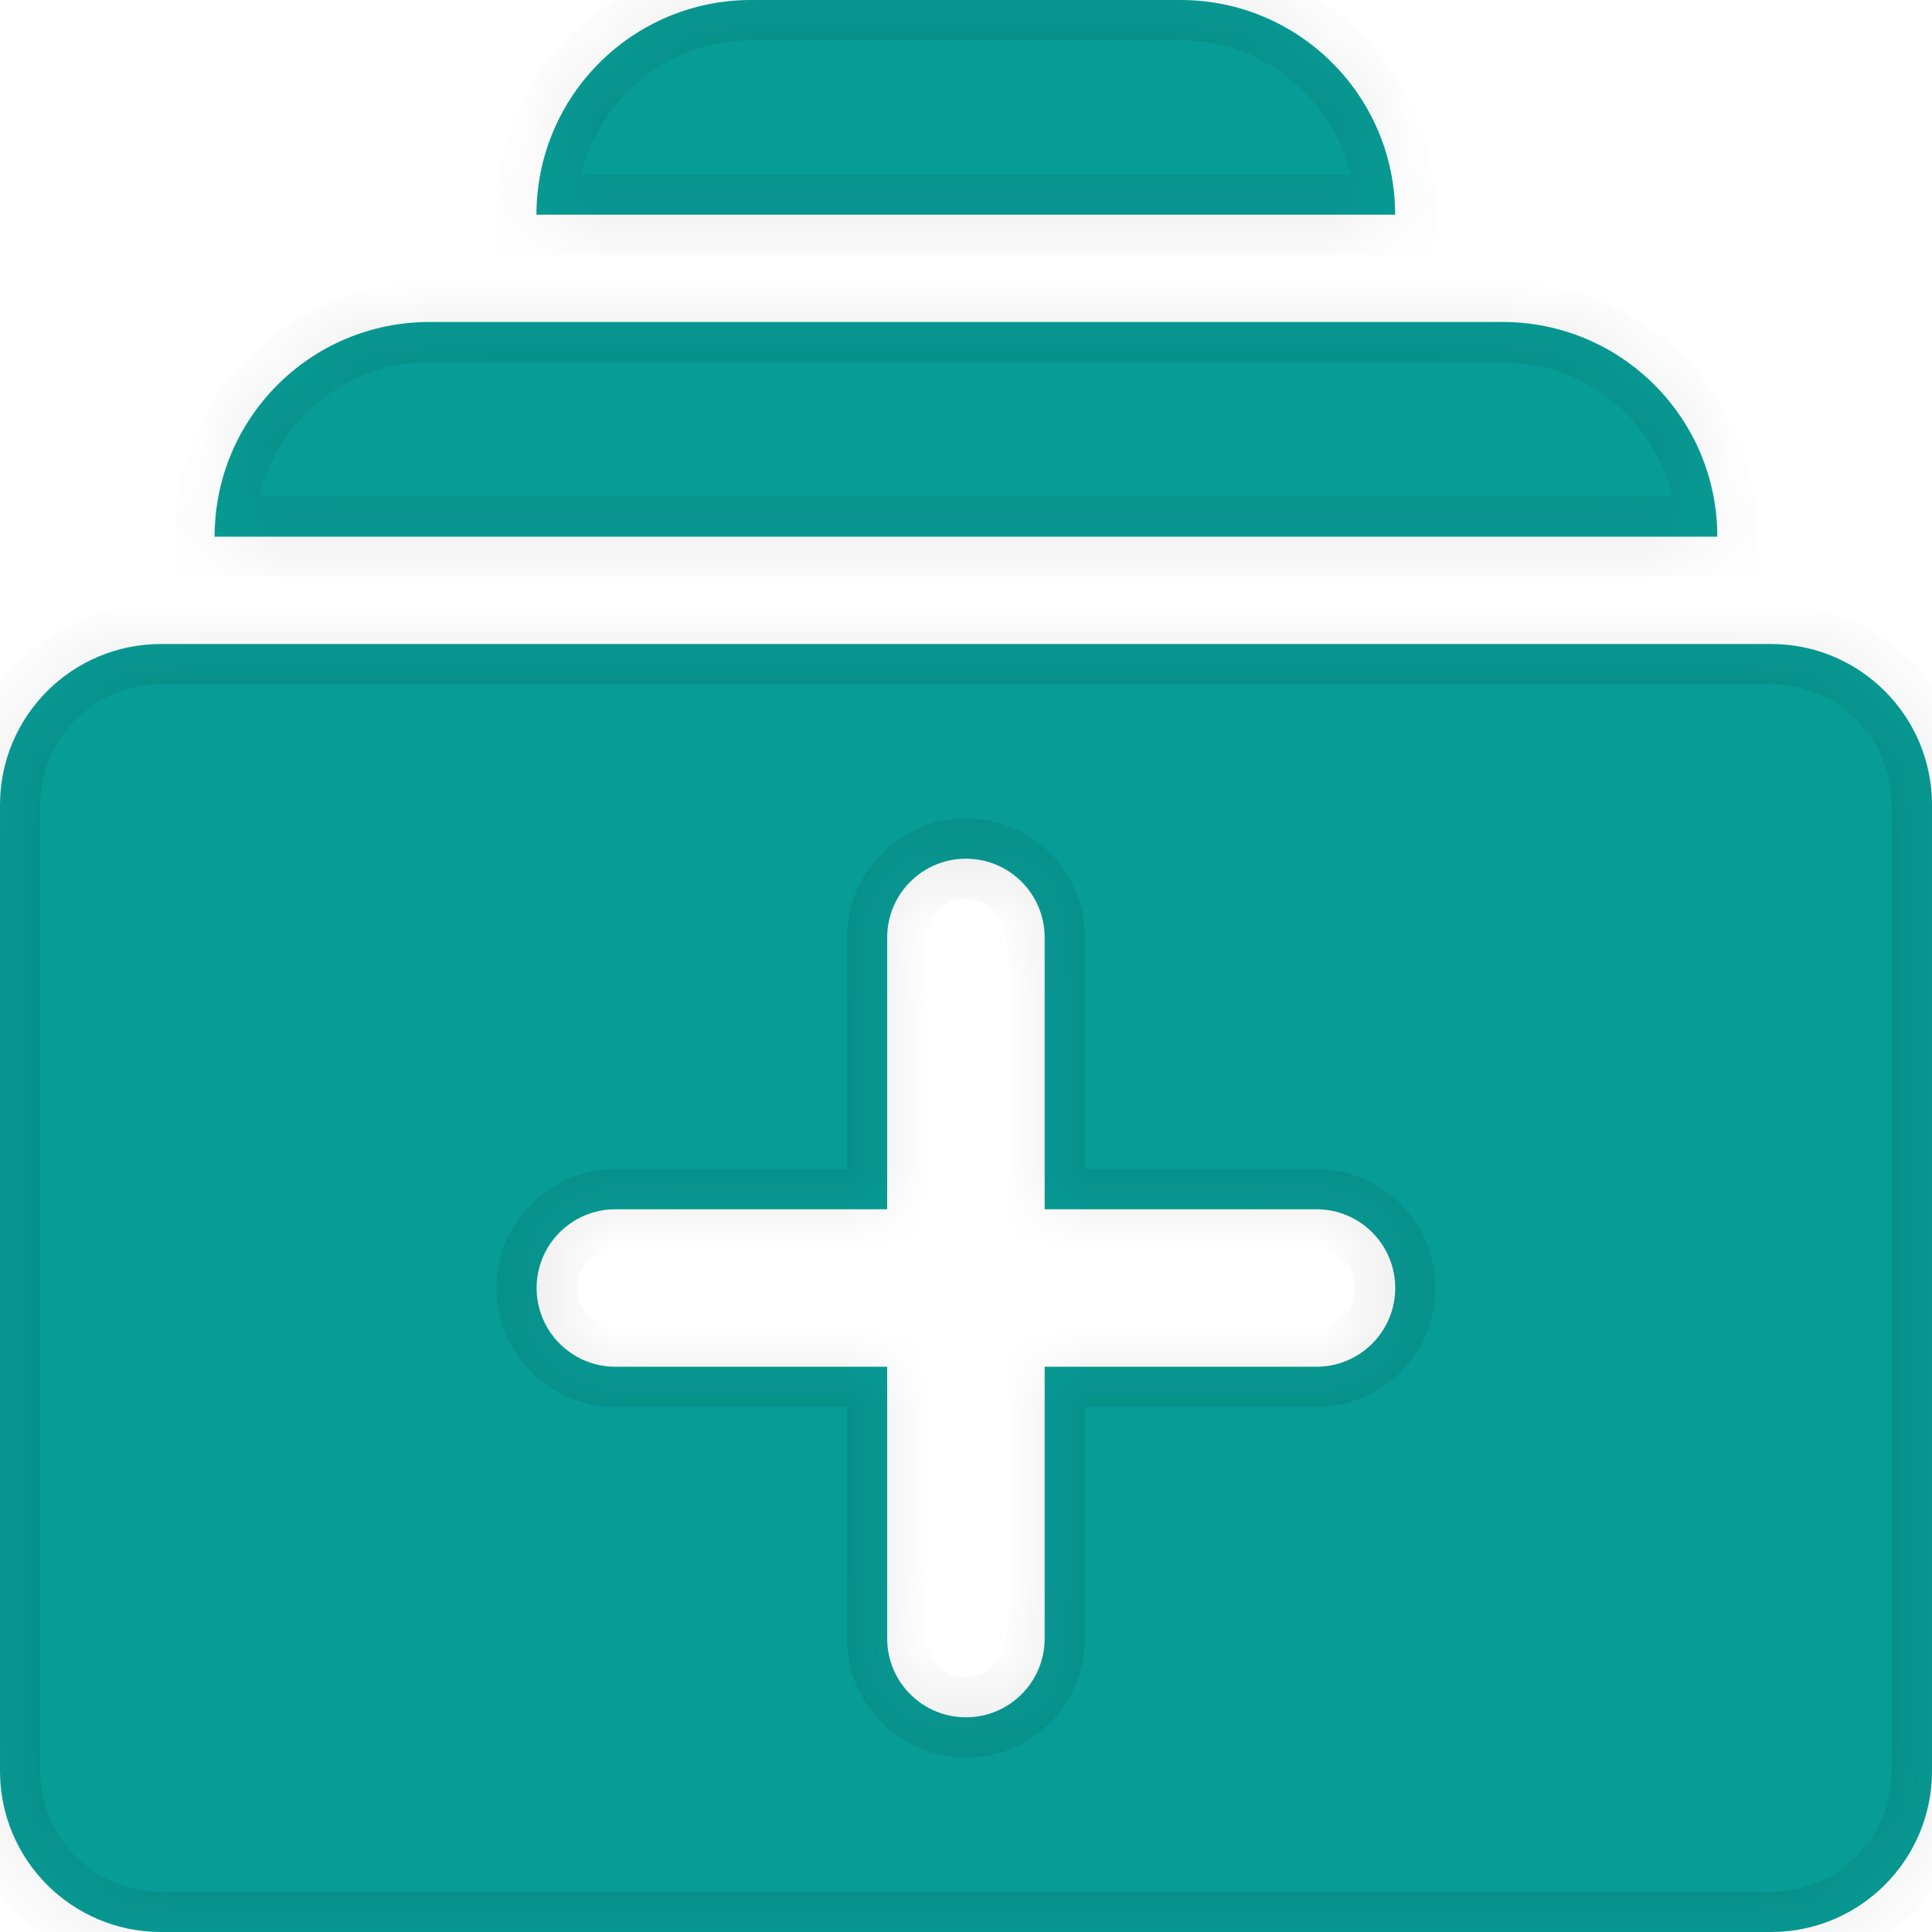 <svg fill="none" height="24" viewBox="0 0 24 24" width="24" xmlns="http://www.w3.org/2000/svg" xmlns:xlink="http://www.w3.org/1999/xlink"><mask id="a" fill="#fff"><path clip-rule="evenodd" d="m9.331-0c-1.473 0-2.667 1.194-2.667 2.667h10.667c0-1.473-1.194-2.667-2.667-2.667zm-6.665 6.667c0-1.473 1.194-2.667 2.667-2.667h13.333c1.473 0 2.667 1.194 2.667 2.667zm-.666 1.333c-1.105 0-2.0.895-2 2v12c0 1.105.895 2 2 2h20c1.105 0 2-.895 2-2v-12c0-1.105-.895-2-2-2zm9.021 3.645v3.377h-3.377c-.54 0-.978.438-.978.978 0 .54.438.978.978.978h3.377v3.377c0 .54.438.978.978.978.54 0 .978-.438.978-.978v-3.377h3.377c.54 0 .978-.438.978-.978 0-.54-.438-.978-.978-.978h-3.377v-3.377c0-.54-.438-.978-.978-.978-.54 0-.978.438-.978.978z" fill="#fff" fill-rule="evenodd"/></mask><path clip-rule="evenodd" d="m9.331-0c-1.473 0-2.667 1.194-2.667 2.667h10.667c0-1.473-1.194-2.667-2.667-2.667zm-6.665 6.667c0-1.473 1.194-2.667 2.667-2.667h13.333c1.473 0 2.667 1.194 2.667 2.667zm-.666 1.333c-1.105 0-2.0.895-2 2v12c0 1.105.895 2 2 2h20c1.105 0 2-.895 2-2v-12c0-1.105-.895-2-2-2zm9.021 3.645v3.377h-3.377c-.54 0-.978.438-.978.978 0 .54.438.978.978.978h3.377v3.377c0 .54.438.978.978.978.54 0 .978-.438.978-.978v-3.377h3.377c.54 0 .978-.438.978-.978 0-.54-.438-.978-.978-.978h-3.377v-3.377c0-.54-.438-.978-.978-.978-.54 0-.978.438-.978.978z" fill="#089c96" fill-rule="evenodd"/><path d="m6.664 2.667h-.5v.5h.5zm10.667 0v.5h.5v-.5zm-14.665 4h-.5v.5h.5zm18.667 0v.5h.5v-.5zm-10.312 8.355v.5h.5v-.5zm0 1.956h.5v-.5h-.5zm1.956 0v-.5h-.5v.5zm0-1.956h-.5v.5h.5zm-5.813-12.355c0-1.197.97-2.167 2.167-2.167v-1c-1.749 0-3.167 1.418-3.167 3.167zm10.167-.5h-10.667v1h10.667zm-2.667-1.667c1.197 0 2.167.97 2.167 2.167h1c0-1.749-1.418-3.167-3.167-3.167zm-5.333 0h5.333v-1h-5.333zm-3.998 3c-1.749 0-3.167 1.418-3.167 3.167h1c0-1.197.97-2.167 2.167-2.167zm13.333 0h-13.333v1h13.333zm3.167 3.167c0-1.749-1.418-3.167-3.167-3.167v1c1.197 0 2.167.97 2.167 2.167zm-19.167.5h18.667v-1h-18.667zm-2.166 2.833c0-.828.672-1.5 1.5-1.5v-1c-1.381 0-2.5 1.119-2.5 2.5zm0 12v-12h-1v12zm1.5 1.5c-.828 0-1.5-.672-1.5-1.5h-1c0 1.381 1.119 2.5 2.5 2.5zm20 0h-20v1h20zm1.5-1.5c0 .828-.672 1.5-1.5 1.5v1c1.381 0 2.5-1.119 2.5-2.5zm0-12v12h1v-12zm-1.5-1.5c.828 0 1.5.672 1.5 1.5h1c0-1.381-1.119-2.5-2.5-2.5zm-20 0h20v-1h-20zm9.521 6.522v-3.377h-1v3.377zm-3.877.5h3.377v-1h-3.377zm-.478.478c0-.264.214-.478.478-.478v-1c-.816 0-1.478.662-1.478 1.478zm.478.478c-.264 0-.478-.214-.478-.478h-1c0 .816.662 1.478 1.478 1.478zm3.377 0h-3.377v1h3.377zm.5 3.877v-3.377h-1v3.377zm.478.478c-.264 0-.478-.214-.478-.478h-1c0 .816.662 1.478 1.478 1.478zm.478-.478c0 .264-.214.478-.478.478v1c.816 0 1.478-.662 1.478-1.478zm0-3.377v3.377h1v-3.377zm3.877-.5h-3.377v1h3.377zm.478-.478c0 .264-.214.478-.478.478v1c.816 0 1.478-.662 1.478-1.478zm-.478-.478c.264 0 .478.214.478.478h1c0-.816-.662-1.478-1.478-1.478zm-3.377 0h3.377v-1h-3.377zm-.5-3.877v3.377h1v-3.377zm-.478-.478c.264 0 .478.214.478.478h1c0-.816-.662-1.478-1.478-1.478zm-.478.478c0-.264.214-.478.478-.478v-1c-.816 0-1.478.662-1.478 1.478z" fill="#000" fill-opacity=".08" mask="url(#a)"/></svg>